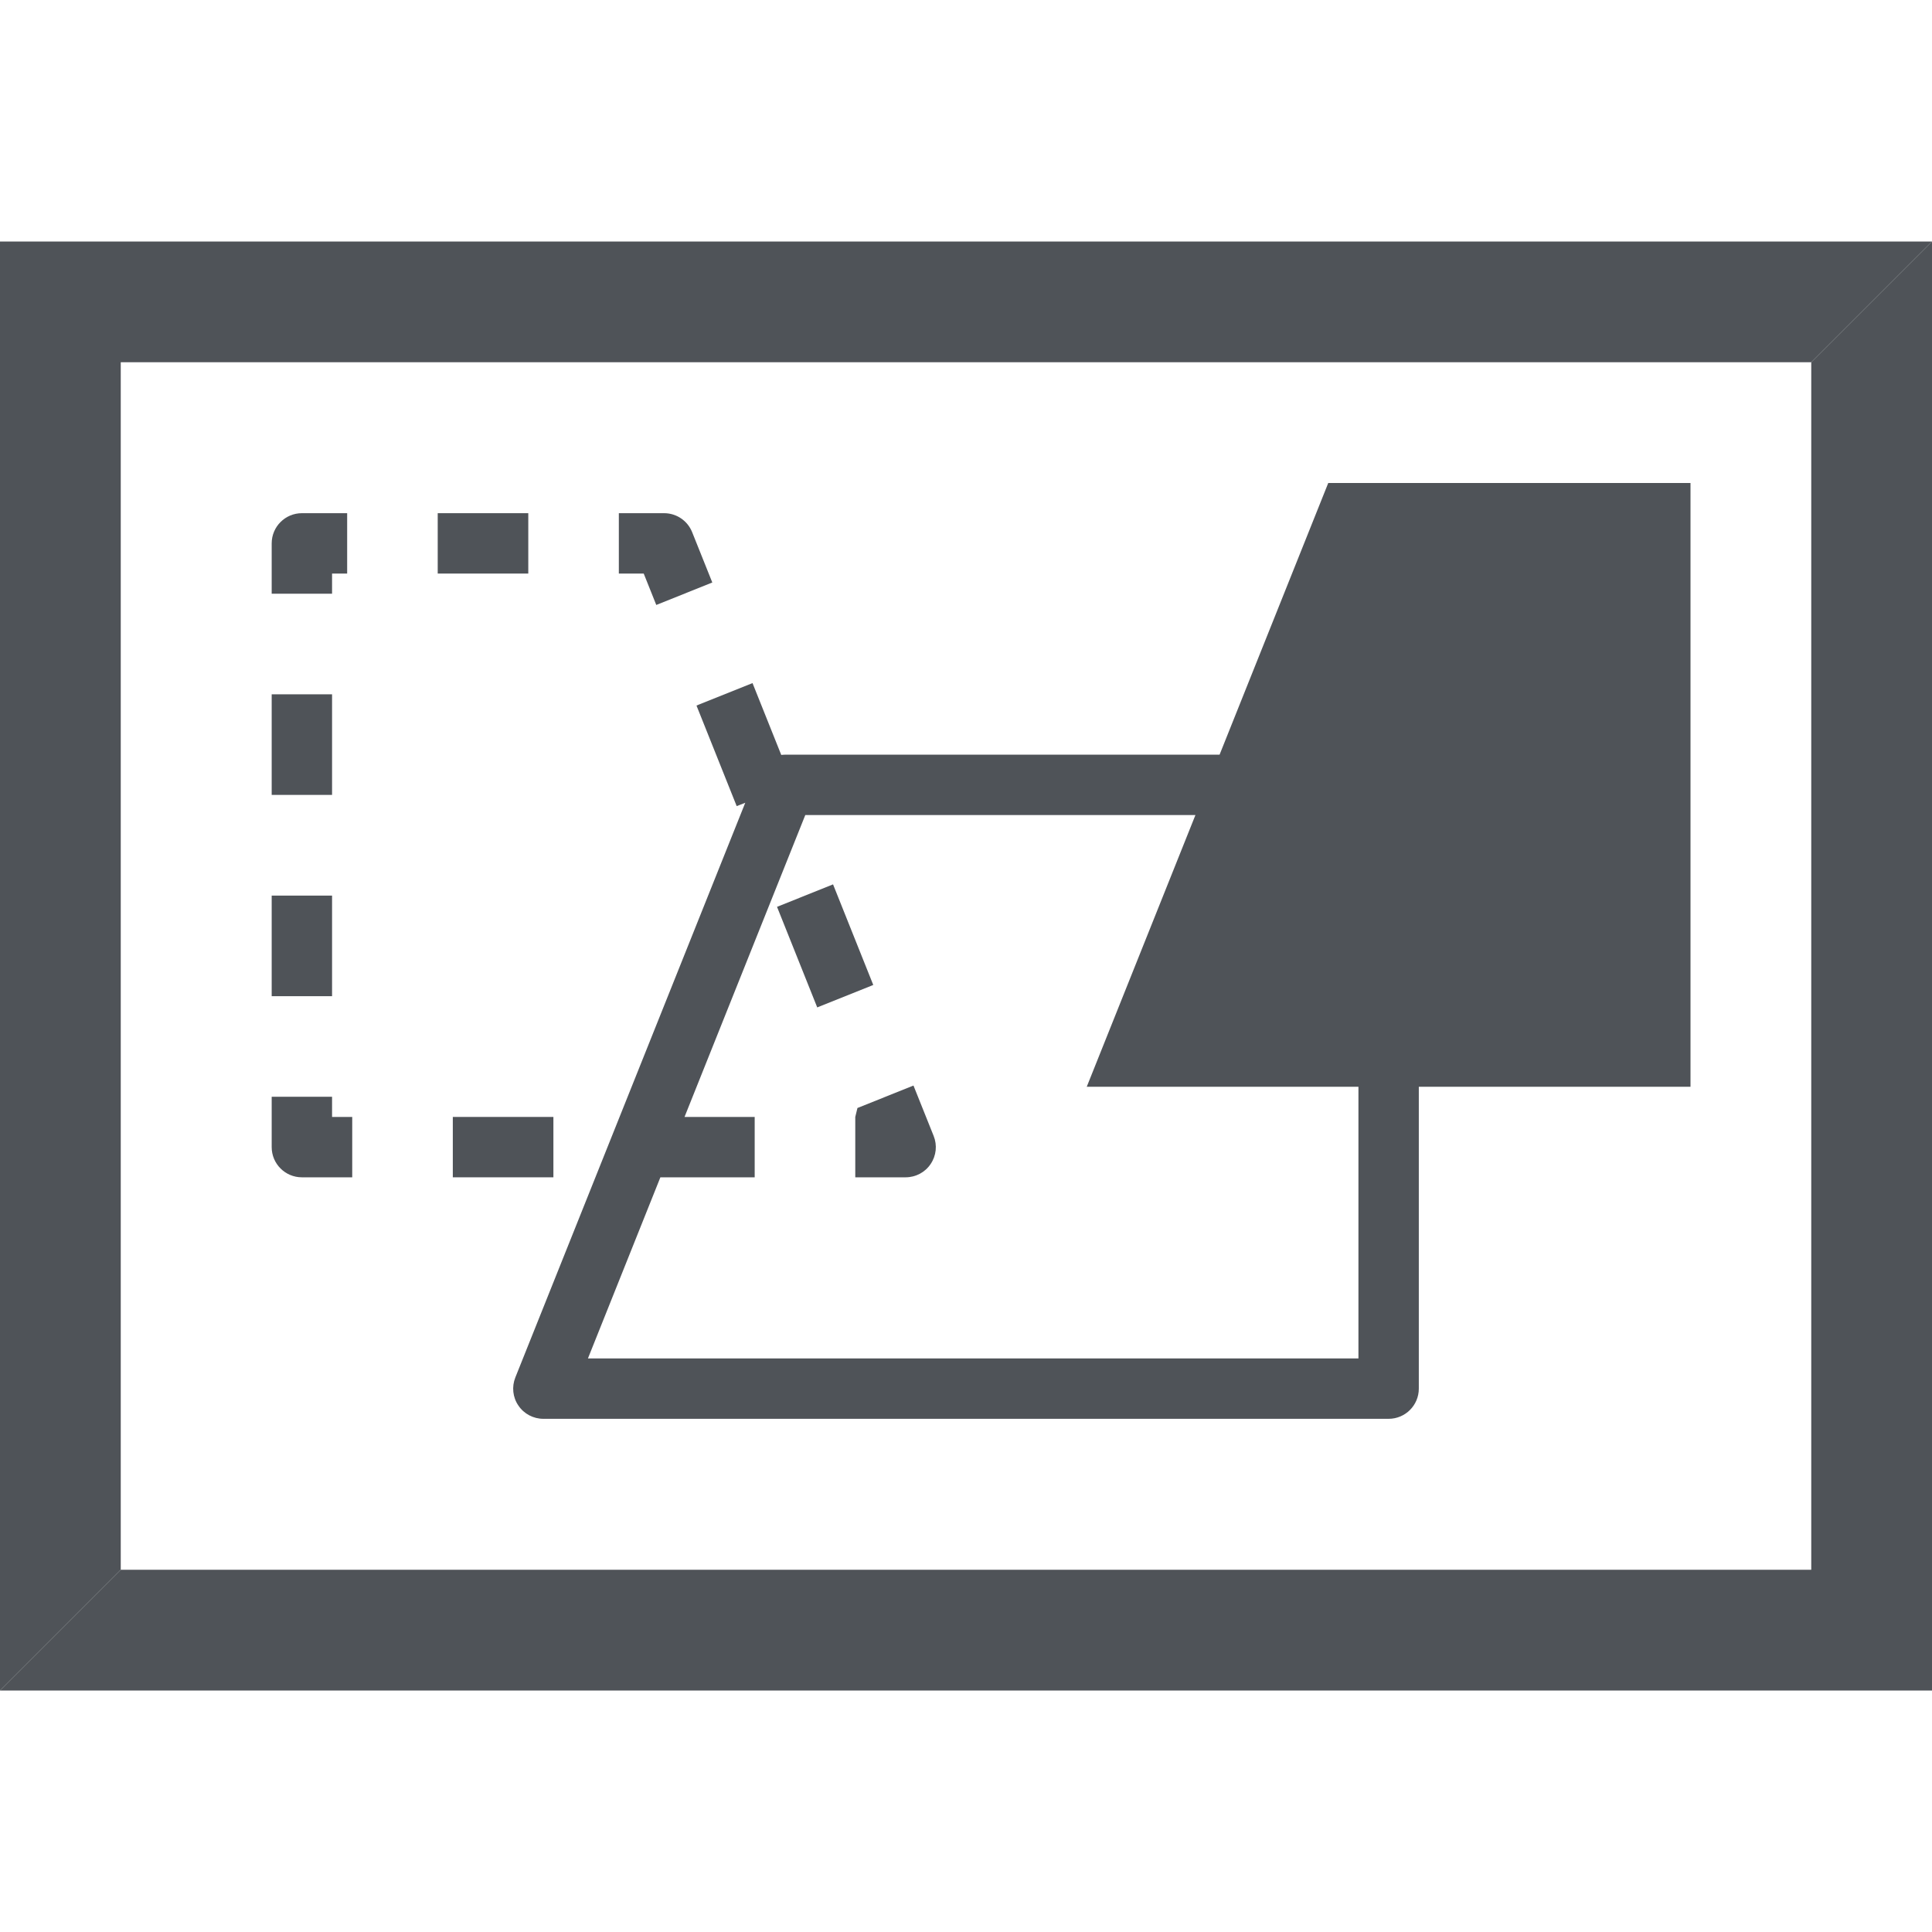 <svg width="16" height="16" viewBox="0 0 16 16" fill="none" xmlns="http://www.w3.org/2000/svg">
<path d="M7.232 8.157L6.899 7.324L6.435 7.51L6.768 8.343L7.232 8.157Z" fill="#4F5358"/>
<path d="M7.732 9.407L7.565 8.99L7.101 9.176L7.083 9.25V9.75H7.5C7.583 9.75 7.661 9.709 7.707 9.64C7.754 9.571 7.763 9.484 7.732 9.407Z" fill="#4F5358"/>
<path fill-rule="evenodd" clip-rule="evenodd" d="M10.1 6.25L11 4H14V9H11.75V11.5C11.75 11.638 11.638 11.75 11.5 11.75H4.5C4.417 11.75 4.339 11.709 4.293 11.64C4.246 11.572 4.237 11.484 4.268 11.407L6.172 6.648L6.101 6.676L5.768 5.843L6.232 5.657L6.47 6.252C6.48 6.251 6.49 6.25 6.5 6.25H10.1ZM9.9 6.75H6.669L5.669 9.25H6.25V9.75H5.469L4.869 11.25H11.25V9H9L9.9 6.75Z" fill="#4F5358"/>
<path d="M2.5 4.25C2.362 4.25 2.25 4.362 2.25 4.5V4.917H2.75V4.75H2.875V4.25H2.5Z" fill="#4F5358"/>
<path d="M3.625 4.25H4.375V4.75H3.625V4.25Z" fill="#4F5358"/>
<path d="M5.125 4.25H5.5C5.602 4.25 5.694 4.312 5.732 4.407L5.899 4.824L5.435 5.01L5.331 4.75H5.125V4.25Z" fill="#4F5358"/>
<path d="M2.25 5.75V6.583H2.75V5.75H2.25Z" fill="#4F5358"/>
<path d="M2.25 7.417V8.25H2.75V7.417H2.25Z" fill="#4F5358"/>
<path d="M2.25 9.083V9.5C2.25 9.638 2.362 9.75 2.5 9.75H2.917V9.25H2.75V9.083H2.25Z" fill="#4F5358"/>
<path d="M3.75 9.75H4.583V9.25H3.75V9.75Z" fill="#4F5358"/>
<path d="M15 3L16 2H0V14L1 13V3L15 3Z" fill="#4F5358"/>
<path d="M16 2L15 3V13L1 13L0 14H16V2Z" fill="#4F5358"/>
</svg>

